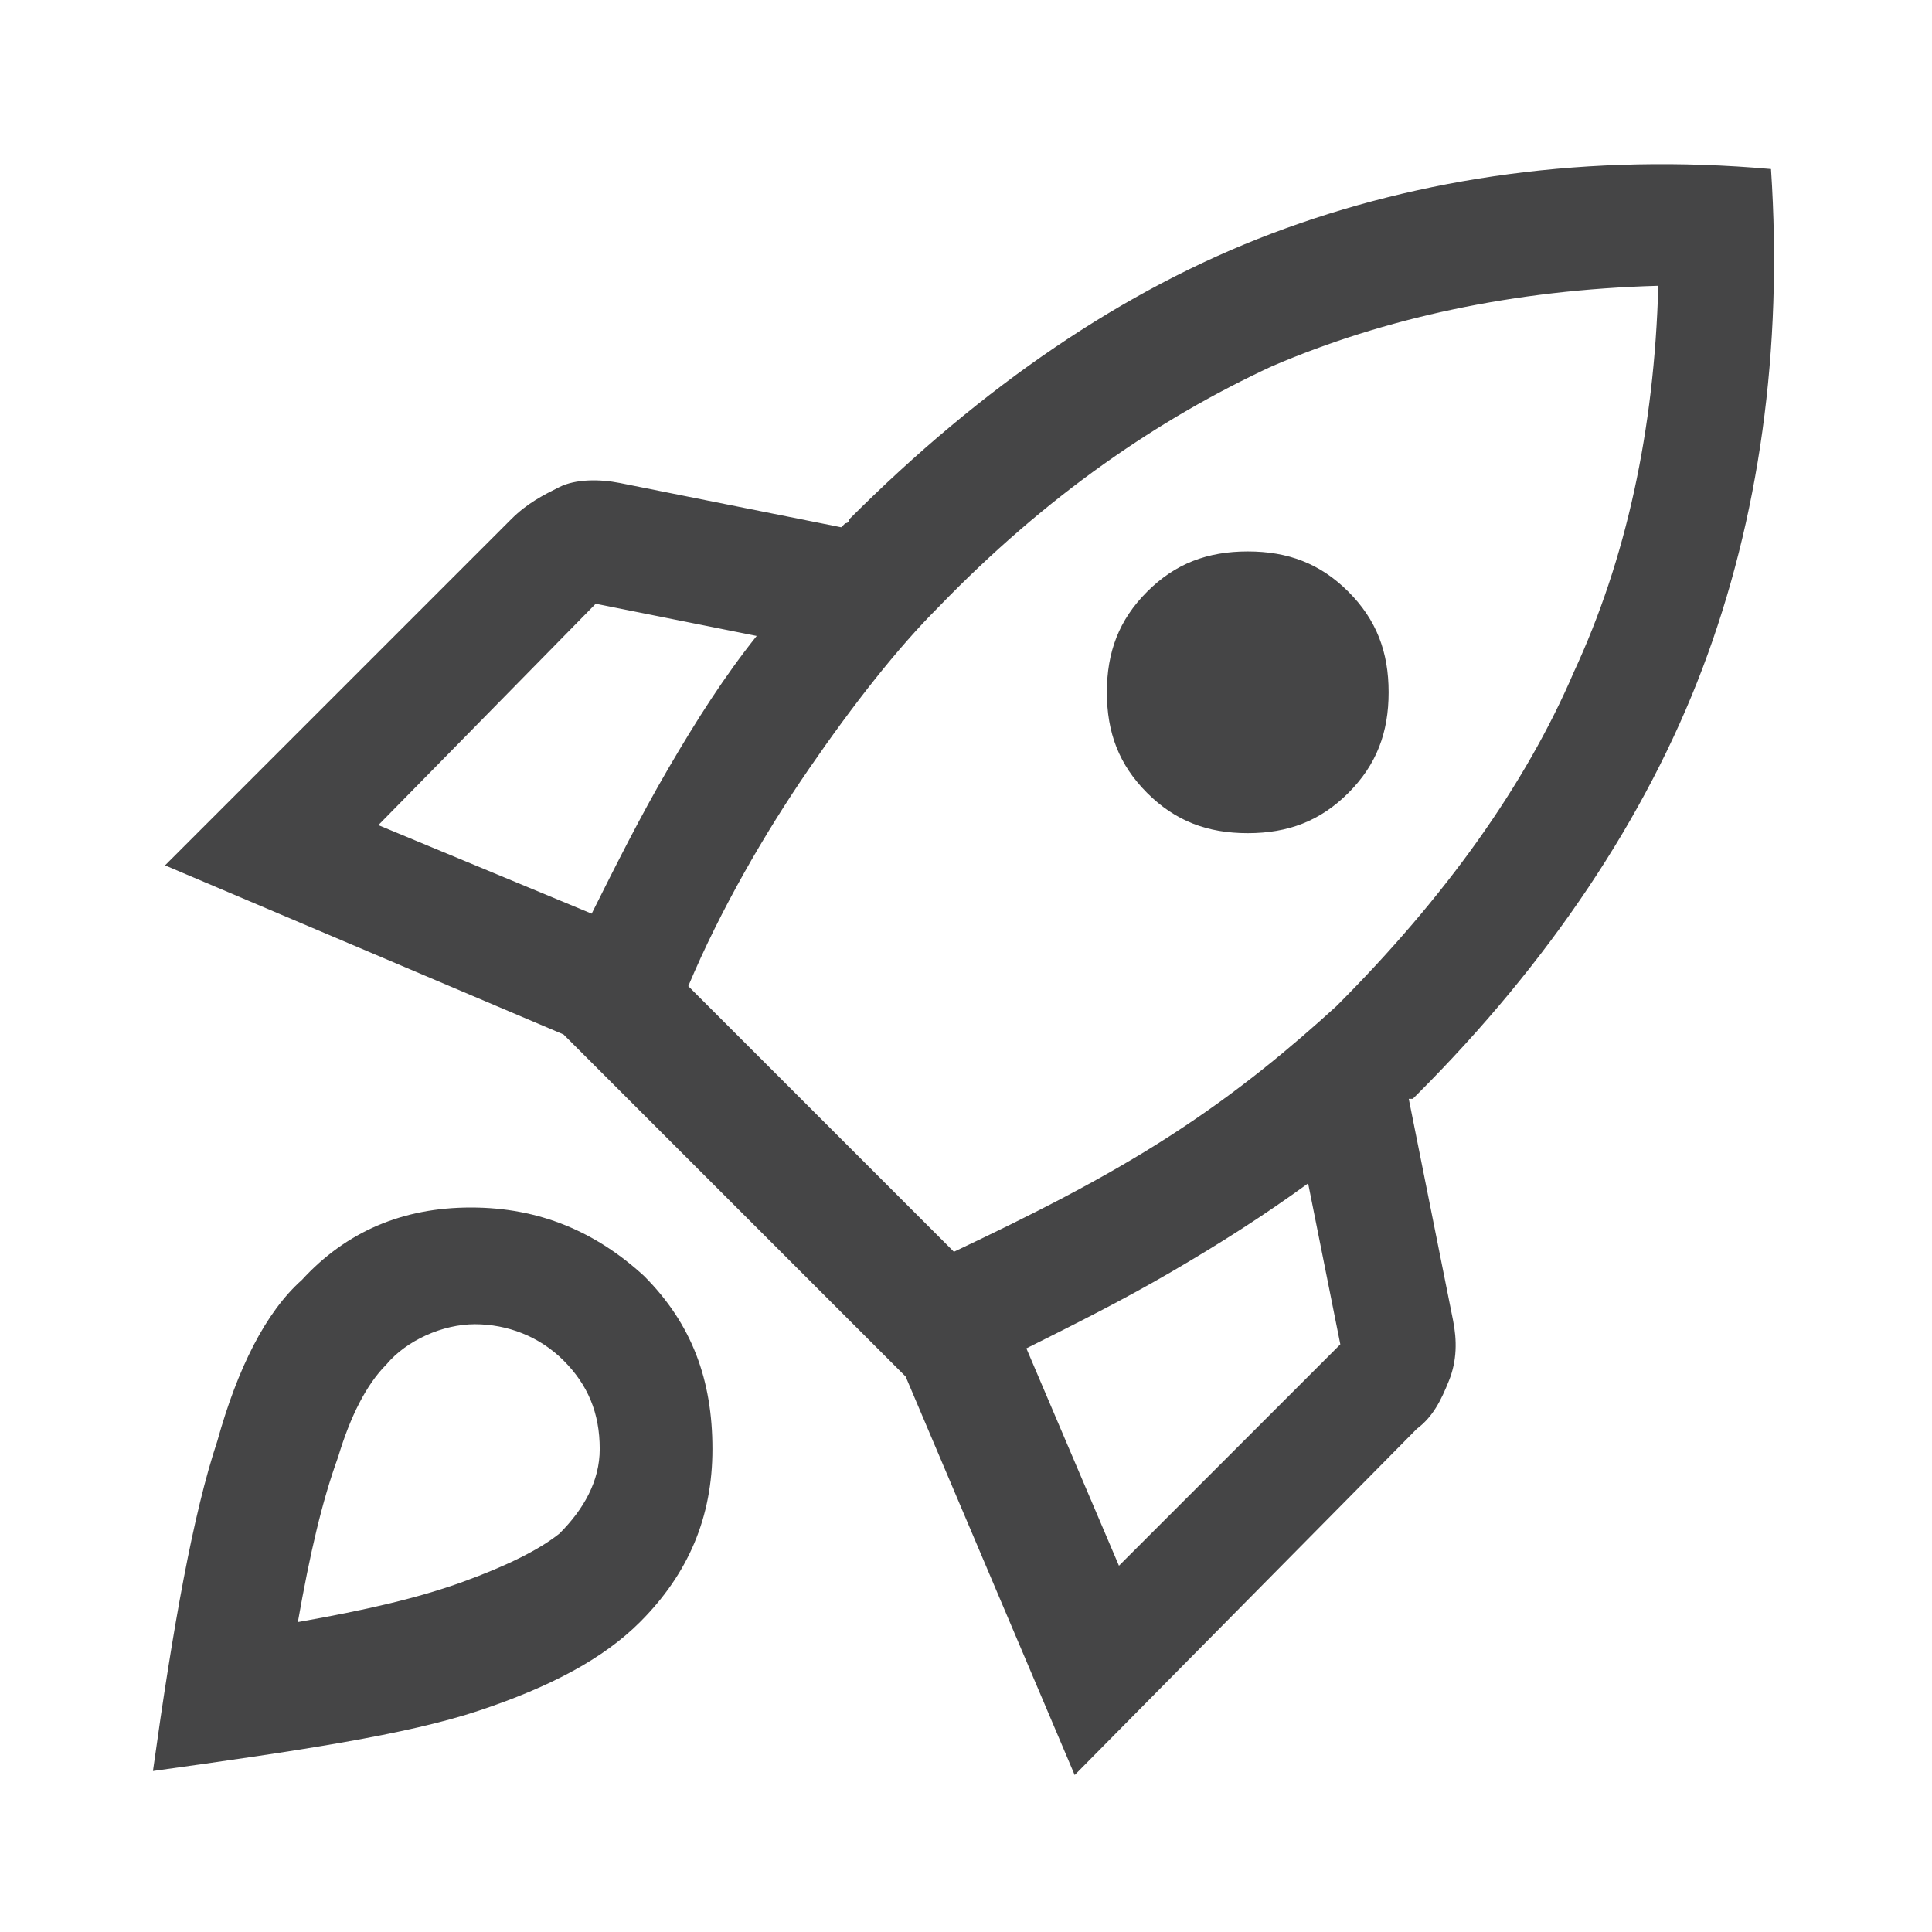 <?xml version="1.0" encoding="utf-8"?>
<!-- Generator: Adobe Illustrator 27.5.0, SVG Export Plug-In . SVG Version: 6.00 Build 0)  -->
<svg version="1.1" id="Layer_1" xmlns="http://www.w3.org/2000/svg" xmlns:xlink="http://www.w3.org/1999/xlink" x="0px" y="0px"
	 viewBox="0 0 48 48" style="enable-background:new 0 0 48 48;" xml:space="preserve">
<style type="text/css">
	.st0{fill:#454546;}
</style>
<path class="st0" d="M9.4,20.5l5.3,2.2c0.6-1.2,1.2-2.4,1.9-3.6c0.7-1.2,1.4-2.3,2.2-3.3L14.8,15L9.4,20.5z M17.1,24.5l6.6,6.6
	c1.9-0.9,3.7-1.8,5.4-2.9c1.7-1.1,3-2.2,4.1-3.2c2.7-2.7,4.7-5.5,5.9-8.3c1.3-2.8,2-6,2.1-9.6c-3.6,0.1-6.8,0.8-9.6,2
	c-2.8,1.3-5.6,3.2-8.3,6c-1,1-2.1,2.4-3.2,4S17.9,22.6,17.1,24.5z M28.5,19.7c-0.7-0.7-1-1.5-1-2.5c0-1,0.3-1.8,1-2.5s1.5-1,2.5-1
	s1.8,0.3,2.5,1s1,1.5,1,2.5c0,1-0.3,1.8-1,2.5c-0.7,0.7-1.5,1-2.5,1S29.2,20.4,28.5,19.7z M27.8,38.9l5.5-5.5l-0.8-4
	c-1.1,0.8-2.2,1.5-3.4,2.2c-1.2,0.7-2.4,1.3-3.6,1.9L27.8,38.9z M44,4.2c0.3,4.5-0.3,8.7-1.7,12.4s-3.8,7.3-7.1,10.6l-0.1,0.1
	L35,27.3l1.1,5.5c0.1,0.5,0.1,1-0.1,1.5c-0.2,0.5-0.4,0.9-0.8,1.2l-8.5,8.6l-4.2-9.9L14,25.7l-9.9-4.2l8.6-8.6
	c0.4-0.4,0.8-0.6,1.2-0.8s1-0.2,1.5-0.1l5.5,1.1c0,0,0.1-0.1,0.1-0.1s0.1,0,0.1-0.1c3.3-3.3,6.8-5.7,10.5-7.1S39.5,3.8,44,4.2z
	 M7.5,31.8C8.6,30.6,10,30,11.7,30s3.1,0.6,4.3,1.7c1.2,1.2,1.7,2.6,1.7,4.3s-0.6,3.1-1.8,4.3c-0.9,0.9-2.2,1.6-4,2.2
	S7.4,43.5,3.8,44c0.5-3.6,1-6.4,1.6-8.2C5.9,34,6.6,32.6,7.5,31.8z M9.6,33.9c-0.5,0.5-0.9,1.3-1.2,2.3c-0.4,1.1-0.7,2.4-1,4.1
	c1.7-0.3,3-0.6,4.1-1s1.9-0.8,2.4-1.2c0.6-0.6,1-1.3,1-2.1c0-0.9-0.3-1.6-0.9-2.2c-0.6-0.6-1.4-0.9-2.2-0.9S10.1,33.3,9.6,33.9z"/>
</svg>
